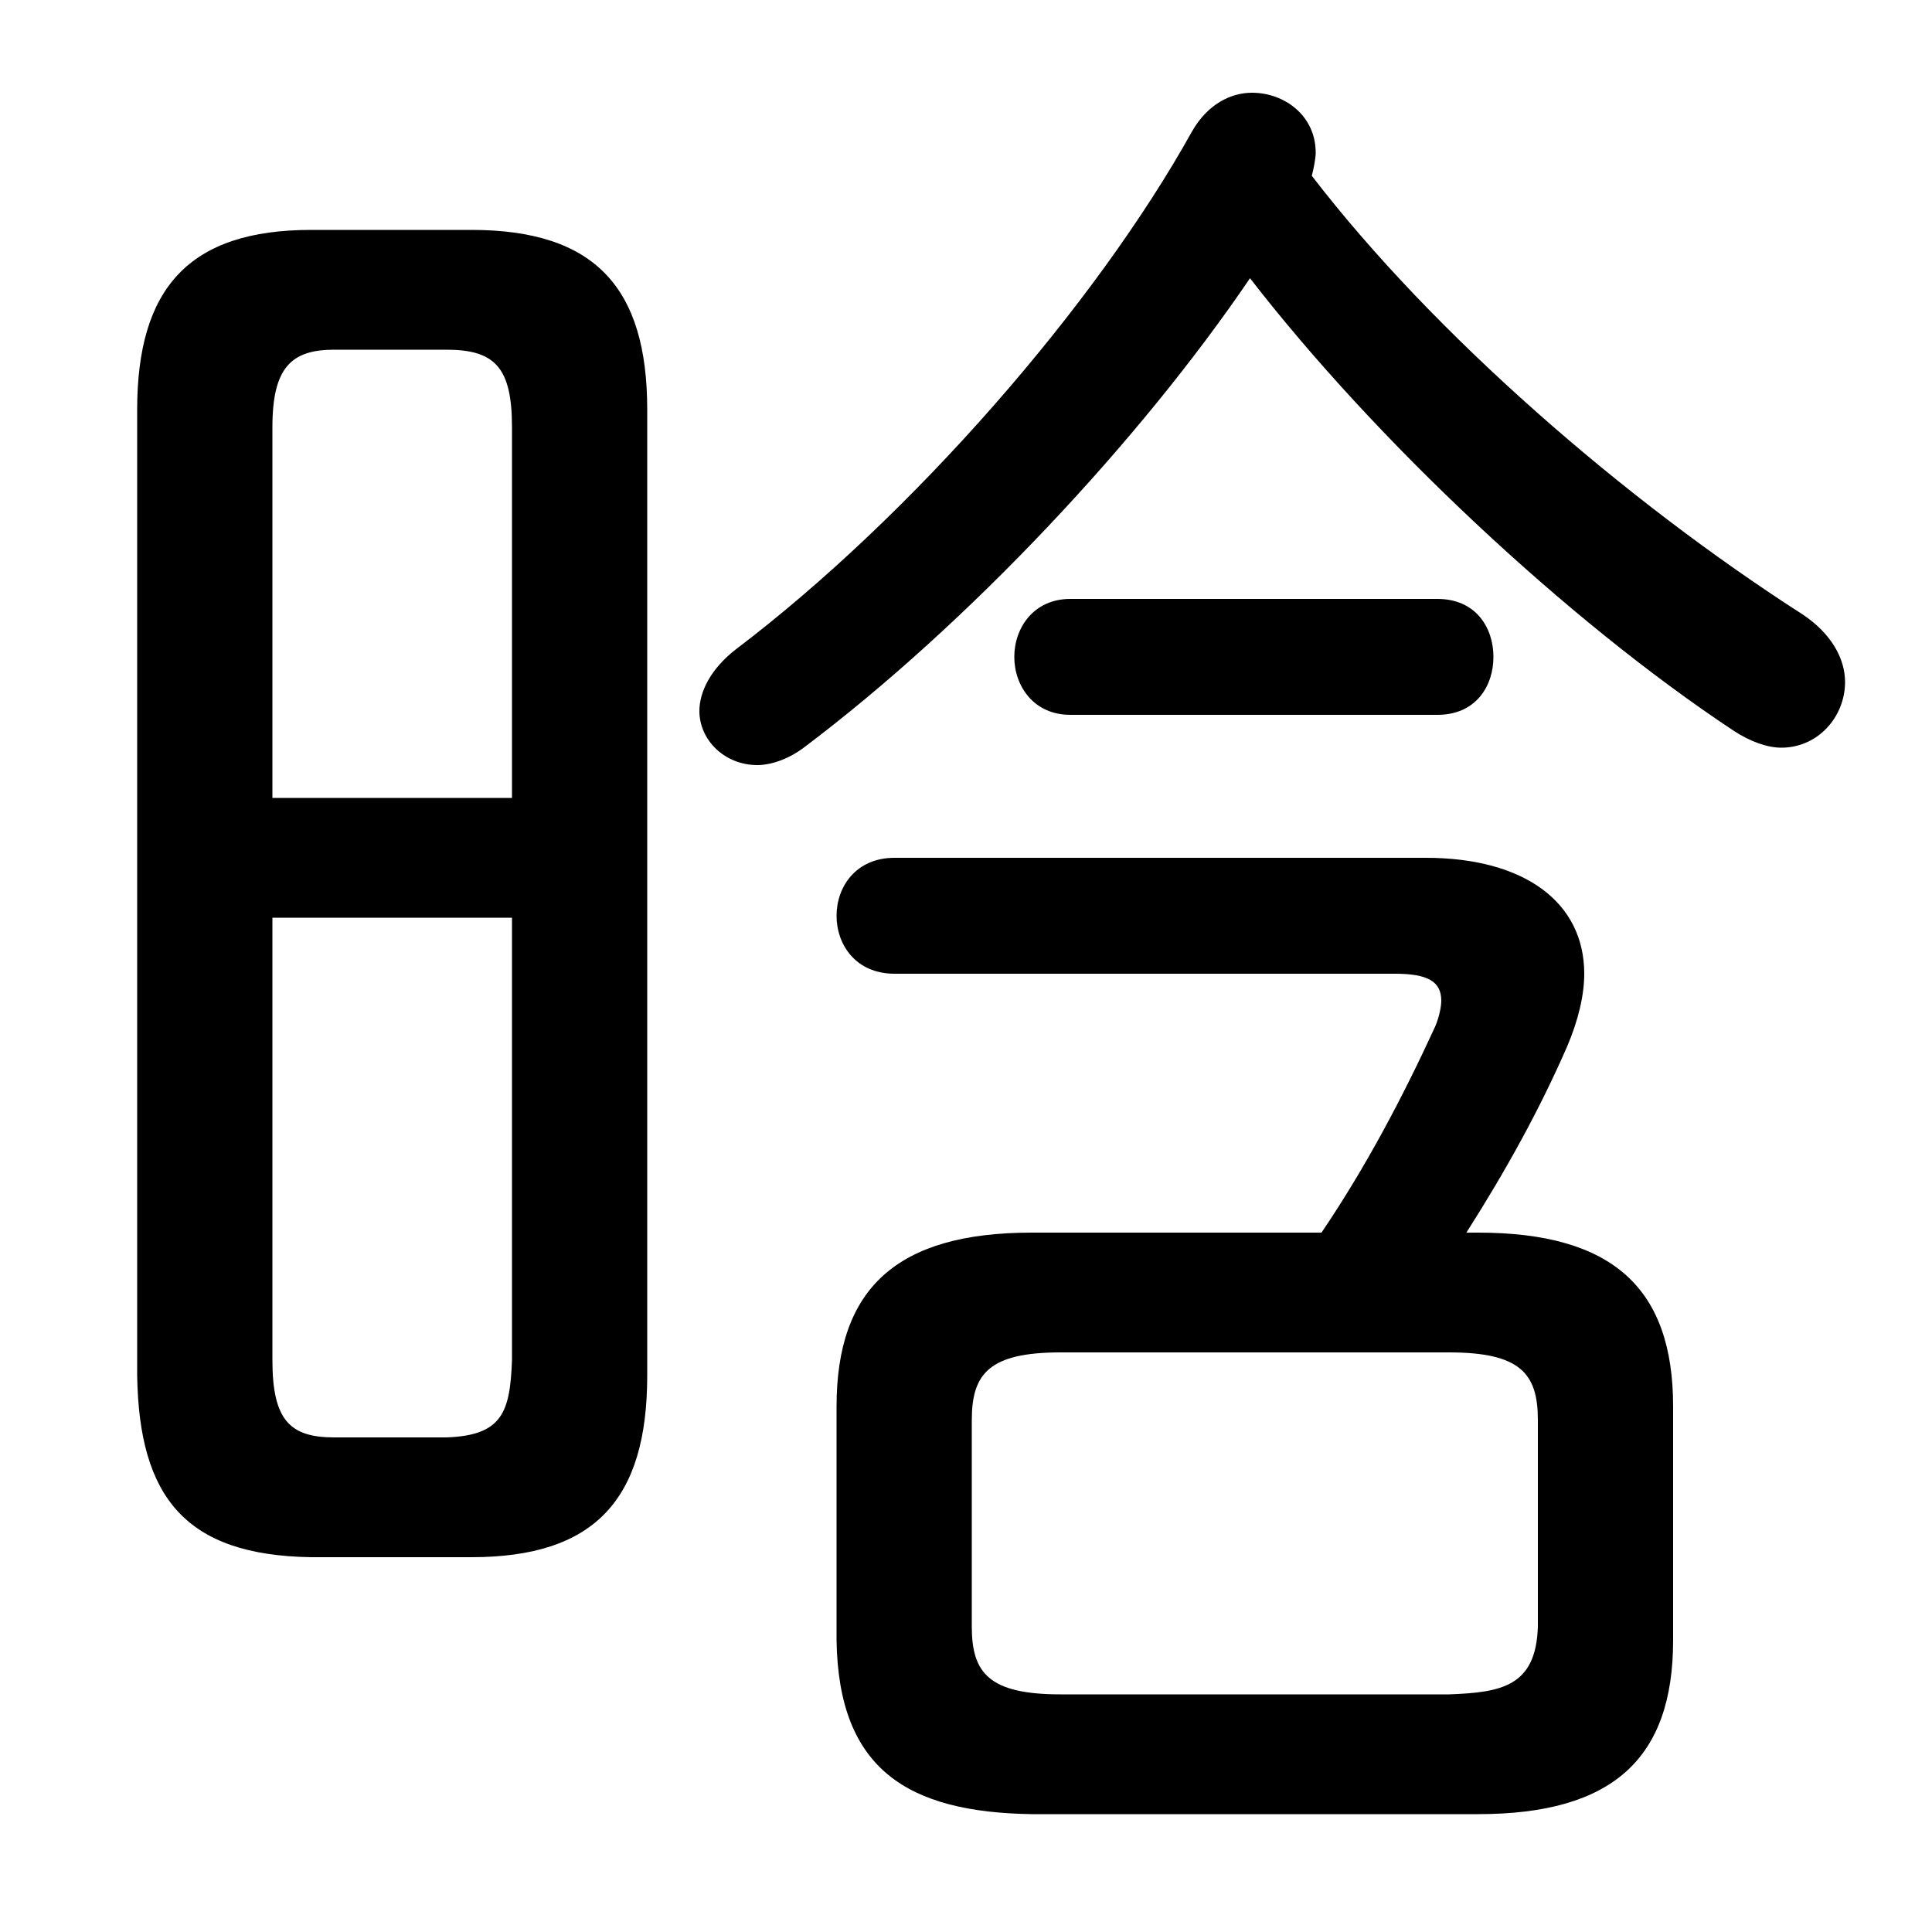 <svg xmlns="http://www.w3.org/2000/svg" viewBox="0 -44.0 50.0 50.0">
    <rect x="0" y="-44.0" width="50.0" height="50.0" fill="#808080" stroke="none"/>
    <g transform="scale(1, -1)">
        <!-- ボディの枠 -->
        <rect x="0" y="-6.0" width="50.0" height="50.0"
            stroke="white" fill="white"/>
        <!-- グリフ座標系の原点 -->
        <circle cx="0" cy="0" r="5" fill="white"/>
        <!-- グリフのアウトライン -->
        <g style="fill:black;stroke:#000000;stroke-width:0;stroke-linecap:round;stroke-linejoin:round;">
        <path d="M 12.2 3.7 C 15.4 3.7 16.75 5.2 16.75 8.4 L 16.75 33.4 C 16.75 36.55 15.4 38.05 12.2 38.05 L 8.05 38.05 C 4.9 38.05 3.55 36.55 3.55 33.4 L 3.55 8.4 C 3.6 5.25 4.8 3.75 8.05 3.7 Z M 8.65 6.8 C 7.5 6.8 7.05 7.25 7.05 8.8 L 7.05 20.25 L 13.25 20.25 L 13.25 8.8 C 13.2 7.45 13.0 6.85 11.55 6.8 Z M 13.25 23.35 L 7.05 23.35 L 7.05 32.95 C 7.05 34.5 7.55 34.95 8.65 34.95 L 11.55 34.95 C 12.8 34.95 13.25 34.5 13.25 32.95 Z M 38.25 -2.95 C 41.75 -2.95 43.3 -1.5 43.3 1.55 L 43.3 7.6 C 43.3 10.65 41.75 12.1 38.25 12.1 L 37.95 12.1 C 39.0 13.75 39.85 15.3 40.55 16.9 C 40.85 17.6 41.0 18.25 41.0 18.8 C 41.0 20.65 39.45 21.8 36.9 21.8 L 23.15 21.8 C 22.15 21.8 21.65 21.05 21.65 20.3 C 21.65 19.55 22.15 18.8 23.15 18.8 L 36.1 18.8 C 36.95 18.8 37.3 18.6 37.3 18.1 C 37.3 17.95 37.25 17.7 37.15 17.45 C 36.3 15.6 35.35 13.8 34.2 12.1 L 26.7 12.1 C 23.2 12.1 21.65 10.65 21.65 7.6 L 21.65 1.55 C 21.7 -1.8 23.5 -2.9 26.7 -2.95 Z M 27.45 0.15 C 25.6 0.15 25.15 0.7 25.15 1.9 L 25.15 7.25 C 25.15 8.45 25.6 9.0 27.45 9.0 L 37.5 9.0 C 39.35 9.0 39.8 8.45 39.8 7.25 L 39.8 1.9 C 39.75 0.35 38.85 0.2 37.5 0.15 Z M 32.35 36.8 C 35.6 32.6 40.55 27.95 44.85 25.1 C 45.3 24.8 45.75 24.65 46.1 24.65 C 47.05 24.65 47.75 25.45 47.75 26.35 C 47.75 26.95 47.4 27.6 46.65 28.1 C 42.05 31.05 37.1 35.35 33.95 39.45 C 34.0 39.65 34.05 39.9 34.05 40.05 C 34.05 41.0 33.25 41.6 32.4 41.6 C 31.85 41.6 31.25 41.3 30.85 40.6 C 28.35 36.1 23.6 30.65 19.05 27.2 C 18.4 26.7 18.1 26.1 18.1 25.6 C 18.1 24.85 18.75 24.2 19.6 24.2 C 19.95 24.2 20.4 24.35 20.8 24.65 C 25.05 27.85 29.5 32.6 32.35 36.8 Z M 27.7 28.5 C 26.75 28.5 26.25 27.75 26.25 27.0 C 26.25 26.25 26.75 25.5 27.7 25.5 L 37.2 25.5 C 38.2 25.5 38.65 26.25 38.65 27.0 C 38.65 27.75 38.2 28.5 37.2 28.5 Z"/>
    </g>
    </g>
</svg>
